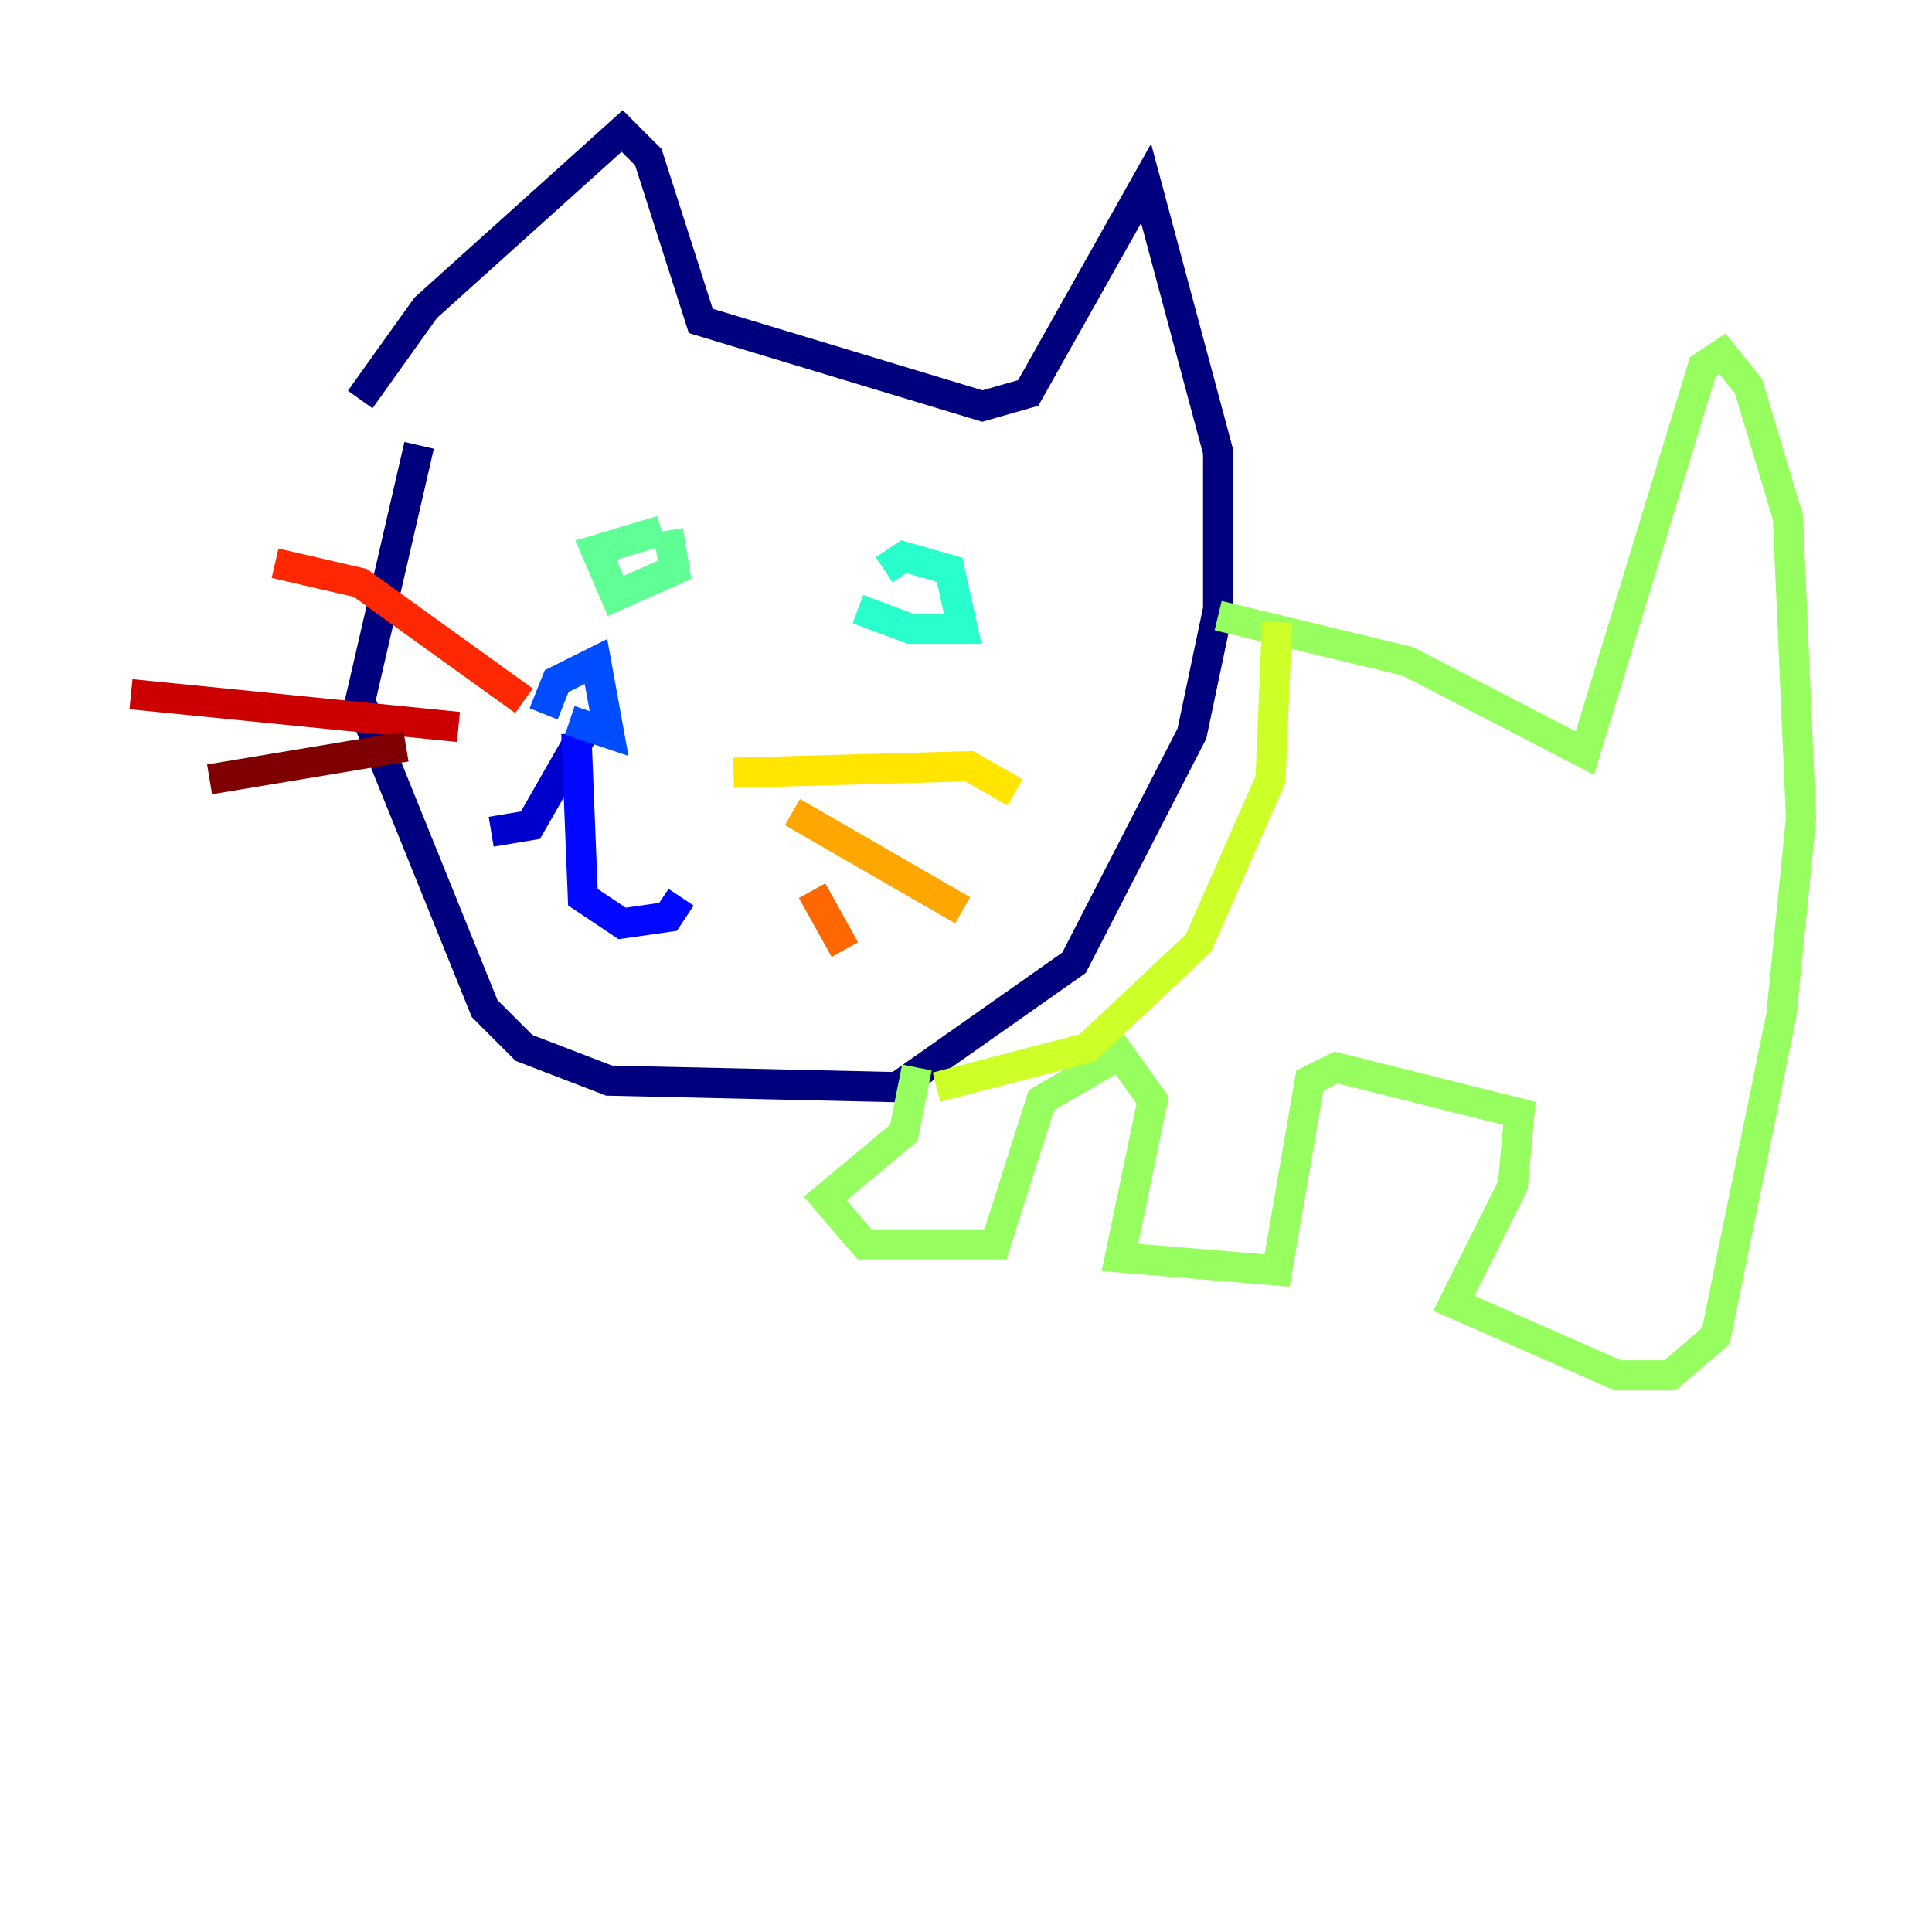 <?xml version="1.0" encoding="utf-8" ?>
<svg baseProfile="tiny" height="128" version="1.2" viewBox="0,0,128,128" width="128" xmlns="http://www.w3.org/2000/svg" xmlns:ev="http://www.w3.org/2001/xml-events" xmlns:xlink="http://www.w3.org/1999/xlink"><defs /><polyline fill="none" points="27.77,29.505 23.864,46.427 32.108,66.82 34.712,69.424 40.352,71.593 59.444,72.027 71.159,63.783 78.969,48.597 80.705,40.352 80.705,29.939 75.932,12.149 68.122,26.034 65.085,26.902 46.427,21.261 42.956,10.414 41.22,8.678 28.203,20.393 23.864,26.468" stroke="#00007f" stroke-width="2" /><polyline fill="none" points="38.617,48.597 35.146,54.671 32.542,55.105" stroke="#0000cc" stroke-width="2" /><polyline fill="none" points="38.183,48.597 38.617,59.444 41.22,61.18 44.258,60.746 45.125,59.444" stroke="#0008ff" stroke-width="2" /><polyline fill="none" points="36.014,47.295 36.881,45.125 39.485,43.824 40.352,48.597 37.749,47.729" stroke="#004cff" stroke-width="2" /><polyline fill="none" points="57.709,38.617 57.709,38.617" stroke="#0090ff" stroke-width="2" /><polyline fill="none" points="44.258,36.447 44.258,36.447" stroke="#00d4ff" stroke-width="2" /><polyline fill="none" points="56.841,40.352 60.312,41.654 63.783,41.654 62.915,37.749 59.878,36.881 58.576,37.749" stroke="#29ffcd" stroke-width="2" /><polyline fill="none" points="43.824,35.146 39.485,36.447 40.786,39.485 44.691,37.749 44.258,35.146" stroke="#5fff96" stroke-width="2" /><polyline fill="none" points="80.705,40.786 93.288,43.824 105.003,49.898 112.814,24.298 114.115,23.43 115.851,25.6 118.454,34.278 119.322,54.237 118.02,67.254 113.681,88.515 110.644,91.119 107.173,91.119 96.325,86.346 100.231,78.536 100.664,73.763 88.515,70.725 86.78,71.593 84.61,84.176 74.197,83.308 76.366,72.895 74.197,69.858 68.99,72.895 65.953,82.441 57.275,82.441 54.671,79.403 59.878,75.064 60.746,70.725" stroke="#96ff5f" stroke-width="2" /><polyline fill="none" points="62.047,72.027 72.027,69.424 79.403,62.481 84.176,51.634 84.61,41.22" stroke="#cdff29" stroke-width="2" /><polyline fill="none" points="48.597,51.2 64.217,50.766 67.254,52.502" stroke="#ffe500" stroke-width="2" /><polyline fill="none" points="52.502,53.803 63.783,60.312" stroke="#ffa600" stroke-width="2" /><polyline fill="none" points="53.803,59.01 55.973,62.915" stroke="#ff6700" stroke-width="2" /><polyline fill="none" points="34.712,46.427 23.864,38.617 18.224,37.315" stroke="#ff2800" stroke-width="2" /><polyline fill="none" points="30.373,48.163 8.678,45.993" stroke="#cc0000" stroke-width="2" /><polyline fill="none" points="26.902,49.464 13.885,51.634" stroke="#7f0000" stroke-width="2" /></svg>